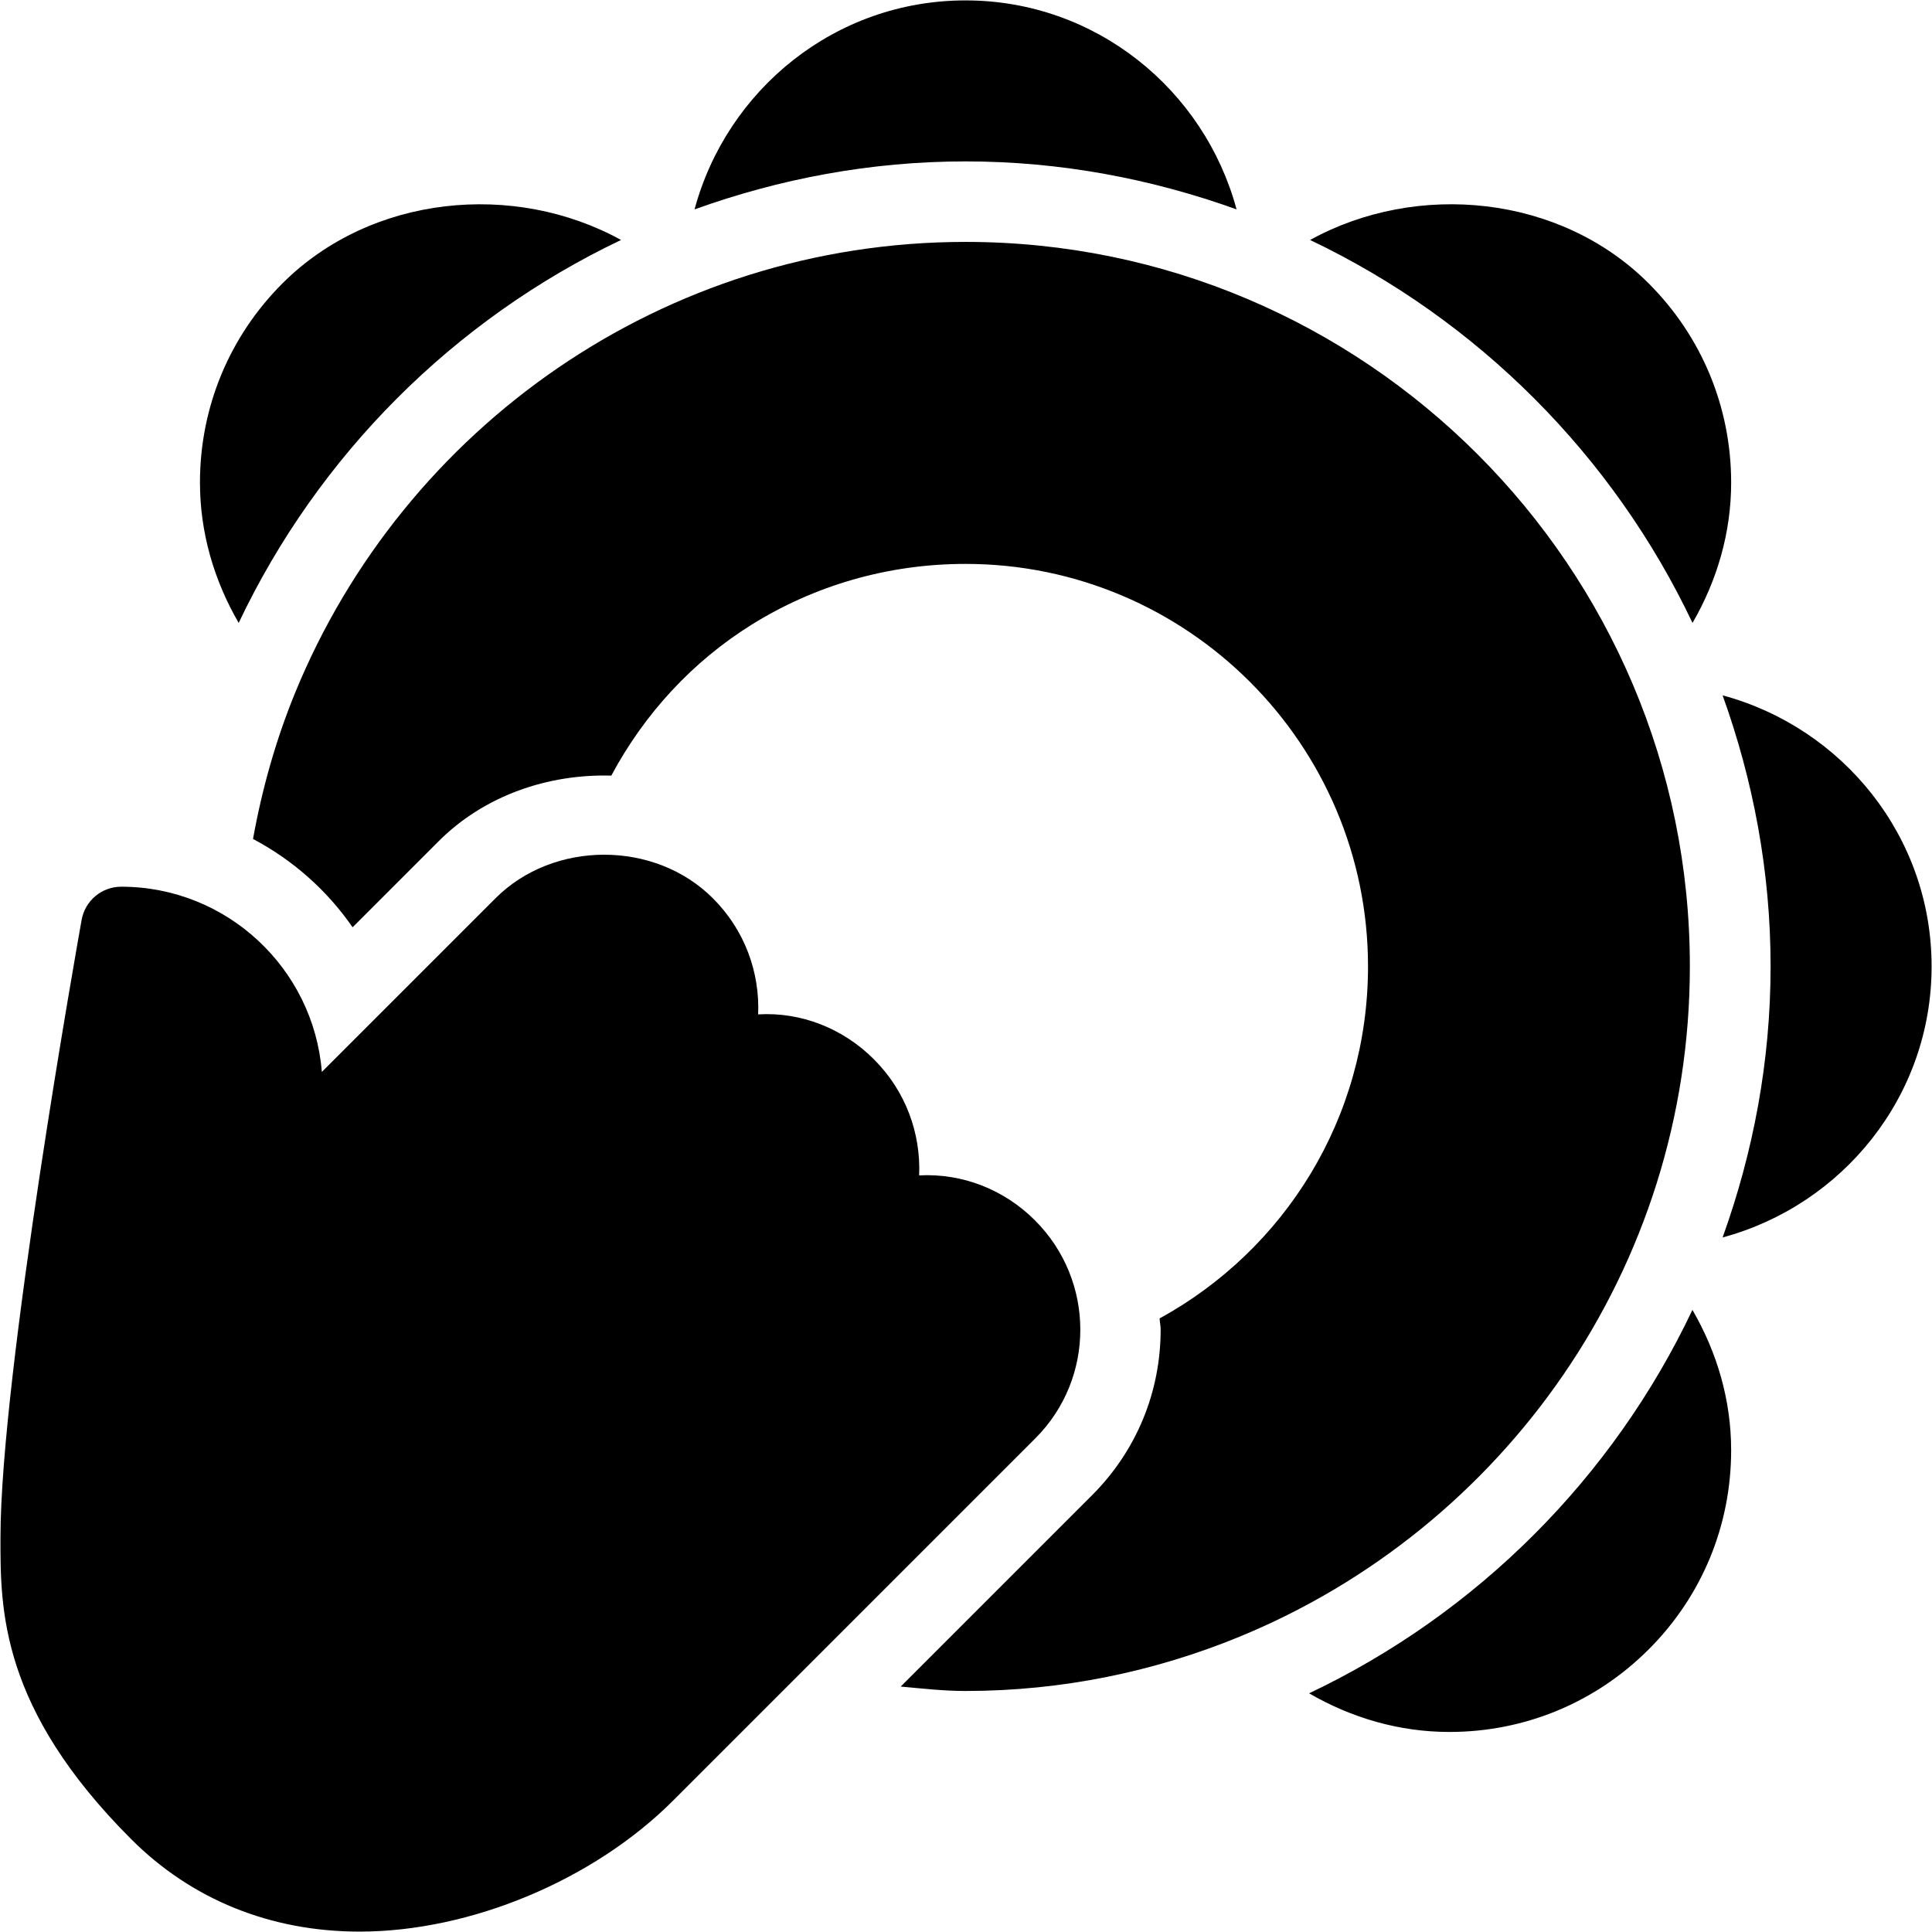 <?xml version="1.0" encoding="iso-8859-1"?>
<!-- Generator: Adobe Illustrator 19.0.0, SVG Export Plug-In . SVG Version: 6.00 Build 0)  -->
<svg version="1.1" id="Layer_1" xmlns="http://www.w3.org/2000/svg" xmlns:xlink="http://www.w3.org/1999/xlink" x="0px" y="0px"
	 viewBox="0 0 24 24" style="enable-background:new 0 0 24 24;" xml:space="preserve">
<g>
	<g>
		<path d="M15.361,2.601c-0.402-1.49-1.752-2.596-3.367-2.596S9.03,1.111,8.628,2.601c1.054-0.379,2.184-0.596,3.367-0.596
			C13.177,2.005,14.307,2.222,15.361,2.601z"/>
		<path d="M16.262,21.035c0.526,0.305,1.119,0.48,1.743,0.48c0.935,0,1.813-0.364,2.475-1.025s1.025-1.54,1.025-2.475
			c0-0.624-0.176-1.217-0.481-1.743C20.035,18.359,18.348,20.045,16.262,21.035z"/>
		<path d="M21.399,15.372c1.49-0.402,2.596-1.752,2.596-3.367s-1.106-2.965-2.596-3.367c0.379,1.054,0.596,2.184,0.596,3.367
			S21.778,14.318,21.399,15.372z"/>
		<path d="M21.025,7.738c0.305-0.526,0.48-1.119,0.48-1.743c0-0.935-0.364-1.814-1.025-2.475c-1.101-1.101-2.876-1.271-4.206-0.539
			C18.355,3.972,20.037,5.656,21.025,7.738z"/>
		<path d="M7.715,2.981C6.386,2.249,4.61,2.42,3.509,3.52C2.848,4.181,2.484,5.06,2.484,5.995c0,0.624,0.176,1.217,0.481,1.743
			C3.953,5.656,5.635,3.971,7.715,2.981z"/>
		<path d="M11.995,3.005c-3.758,0-6.98,2.316-8.326,5.594c-0.238,0.58-0.412,1.191-0.526,1.823c0.49,0.259,0.916,0.633,1.237,1.097
			l1.067-1.067C6.018,9.88,6.811,9.613,7.594,9.635c0.411-0.77,1.01-1.418,1.743-1.875c0.77-0.48,1.681-0.755,2.657-0.755
			c2.757,0,5,2.243,5,5c0,1.885-1.036,3.521-2.589,4.373c0.002,0.046,0.013,0.09,0.013,0.136c0.001,0.779-0.302,1.51-0.851,2.059
			l-2.378,2.378c0.269,0.025,0.539,0.055,0.803,0.055c1.205,0,2.354-0.242,3.405-0.674c3.278-1.346,5.595-4.569,5.595-8.326
			C20.995,7.043,16.958,3.005,11.995,3.005z"/>
	</g>
	<path d="M12.856,15.159c-0.381-0.381-0.899-0.586-1.438-0.558c0.022-0.518-0.164-1.045-0.562-1.442
		c-0.381-0.382-0.903-0.59-1.438-0.558c0.022-0.518-0.164-1.045-0.562-1.442c-0.721-0.722-1.98-0.722-2.701,0l-2.157,2.157
		c-0.102-1.286-1.181-2.301-2.492-2.301c-0.242,0-0.449,0.173-0.492,0.412c-0.041,0.23-1.008,5.65-1.008,7.671
		c-0.002,0.895-0.004,2.121,1.625,3.75c0.75,0.75,1.731,1.147,2.837,1.147c1.376,0,2.904-0.638,3.892-1.626l4.503-4.503
		C13.607,17.121,13.607,15.909,12.856,15.159z"/>
</g>
<g>
</g>
<g>
</g>
<g>
</g>
<g>
</g>
<g>
</g>
<g>
</g>
<g>
</g>
<g>
</g>
<g>
</g>
<g>
</g>
<g>
</g>
<g>
</g>
<g>
</g>
<g>
</g>
<g>
</g>
</svg>
